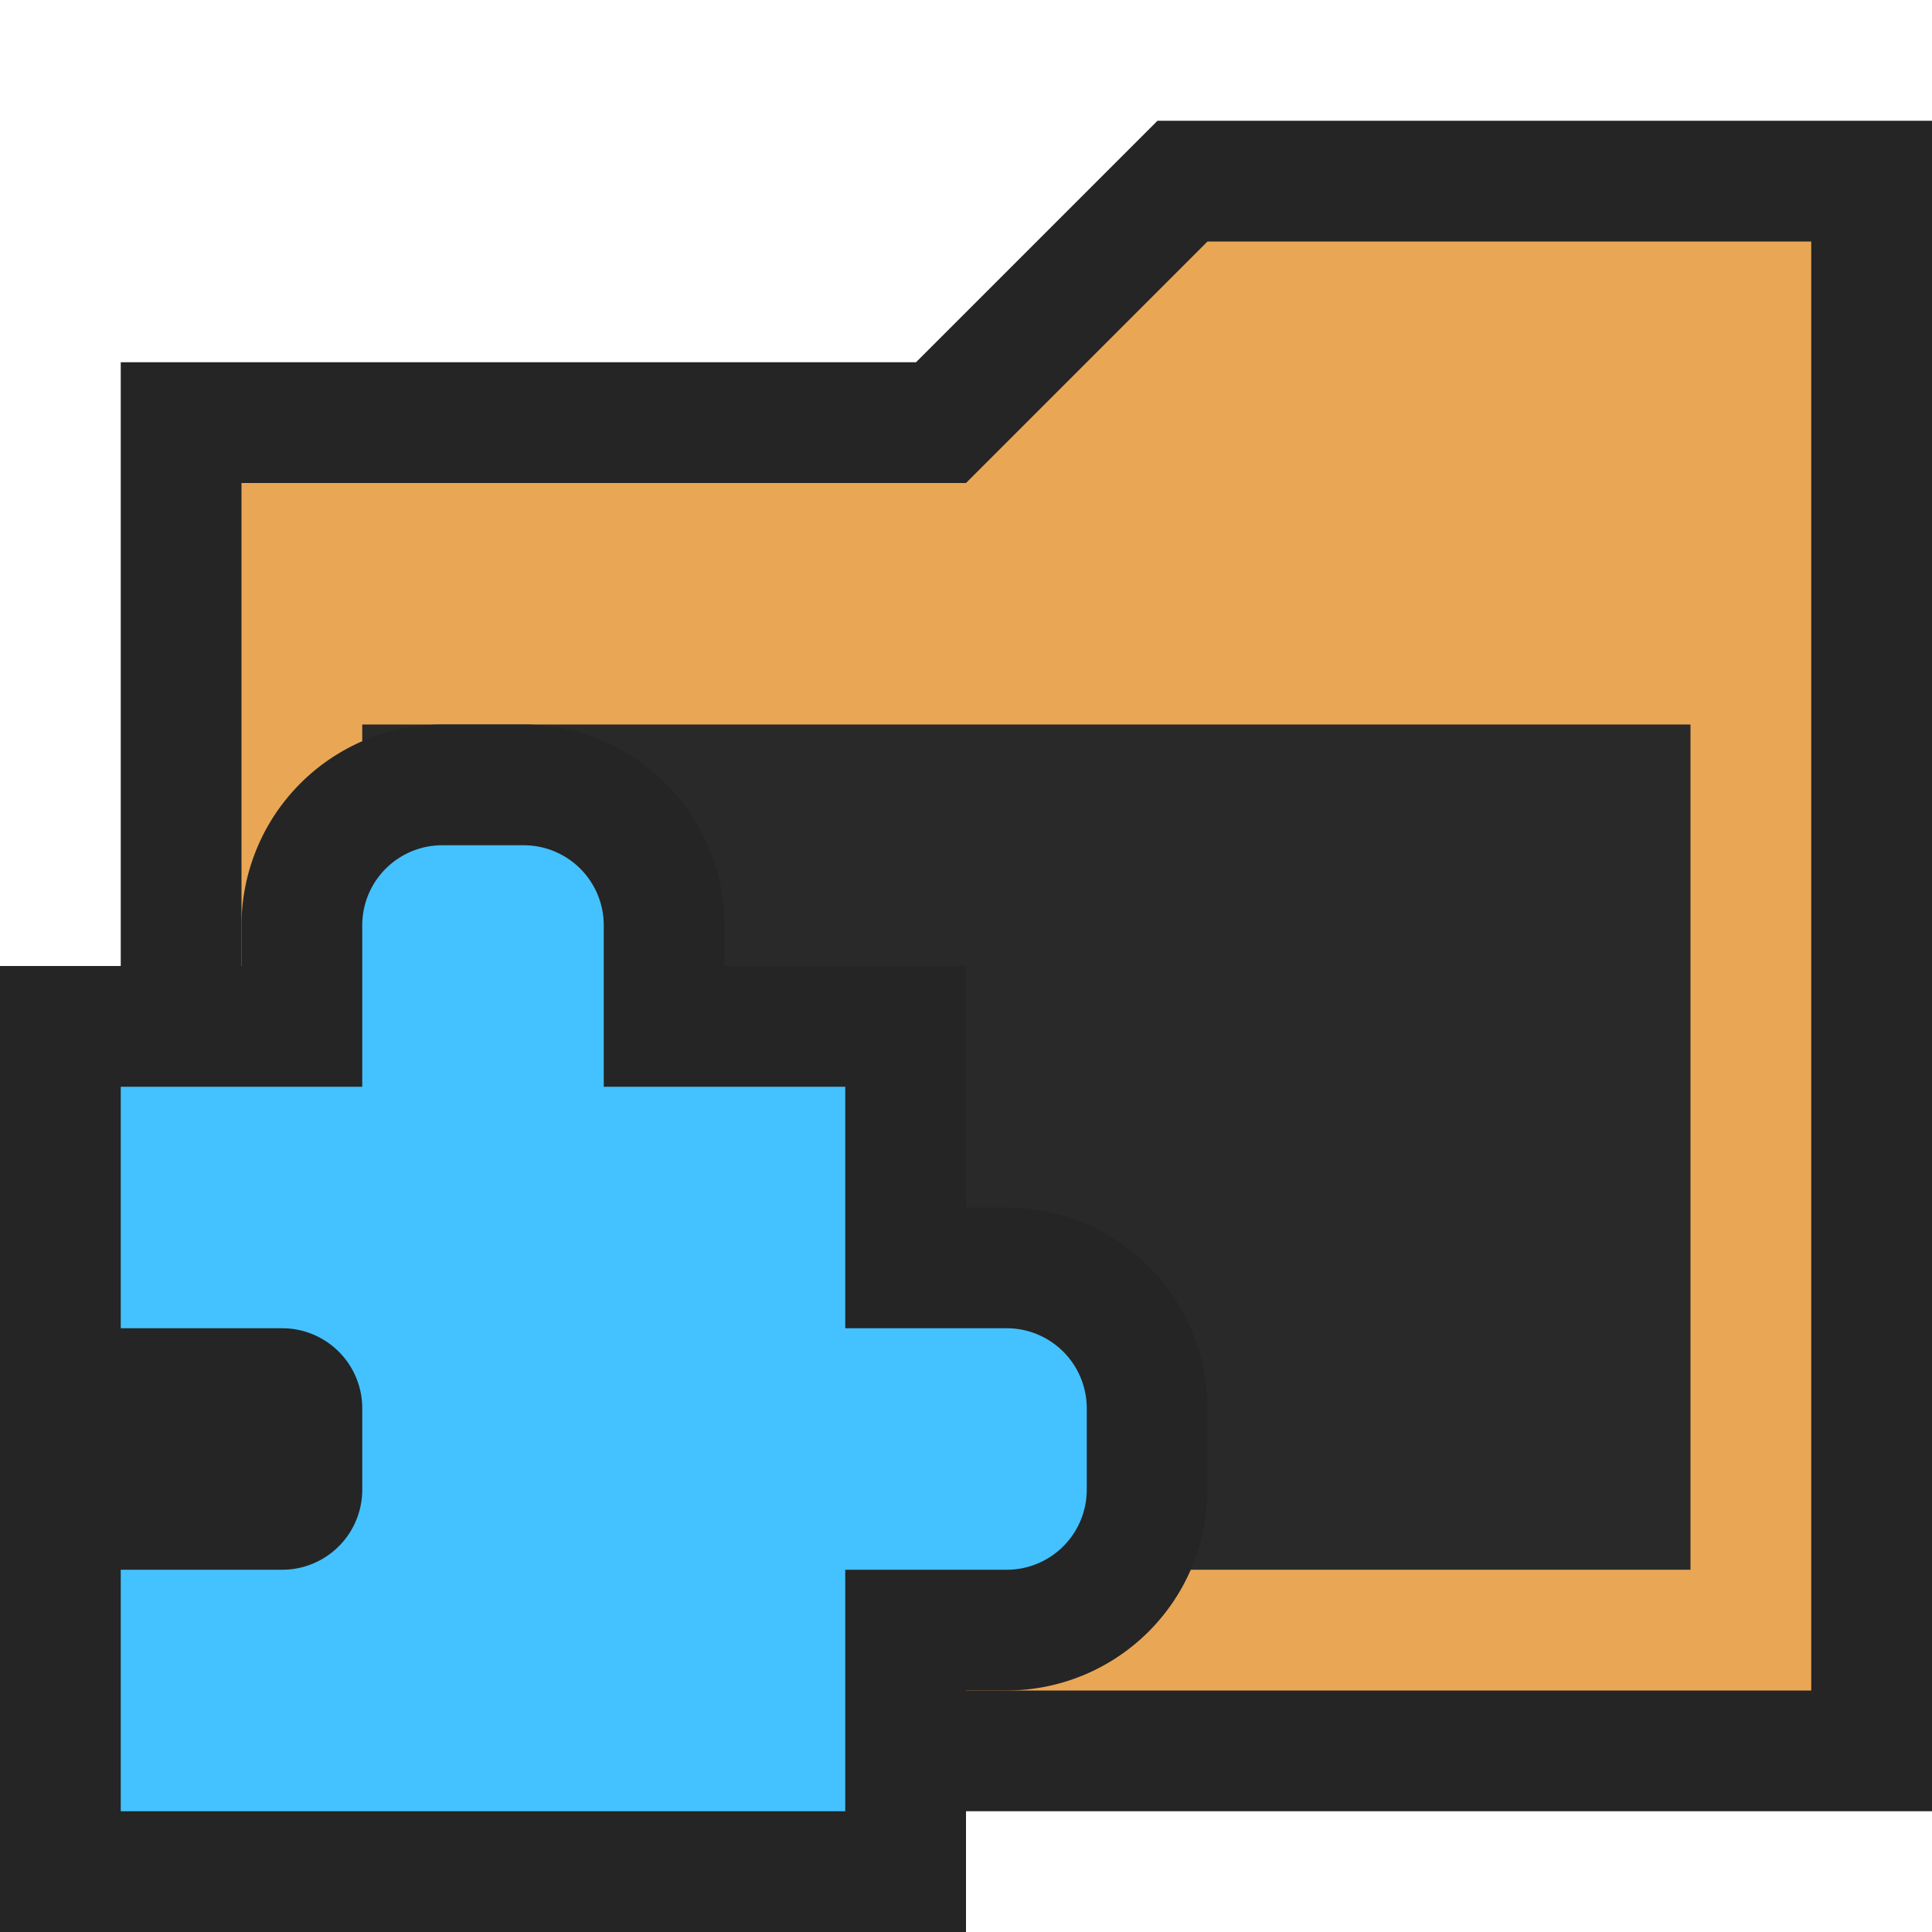 <svg xmlns="http://www.w3.org/2000/svg" width="16" height="16" viewBox="0 0 16 16">
  <title>FolderModules(GrayDark)</title>
  <g>
    <rect width="16" height="16" fill="#ffe3ff" opacity="0"/>
    <g>
      <polygon points="1 15 1 3 7.586 3 9.586 1 16 1 16 15 1 15" fill="#252525"/>
      <polygon points="15 14 15 2 10 2 8 4 2 4 2 14 15 14" fill="#e9a755"/>
      <rect x="3" y="6" width="11" height="7" fill="#292929"/>
    </g>
    <g>
      <path d="M0,16V8H2V7.663A1.665,1.665,0,0,1,3.663,6h.674A1.665,1.665,0,0,1,6,7.663V8H8v2h.337A1.665,1.665,0,0,1,10,11.663v.674A1.665,1.665,0,0,1,8.337,14H8v2Z" fill="#252525"/>
      <path d="M8.337,11H7V9H5V7.663A.663.663,0,0,0,4.337,7H3.663A.663.663,0,0,0,3,7.663V9H1v2H2.337A.663.663,0,0,1,3,11.663v.674A.663.663,0,0,1,2.337,13H1v2H7V13H8.337A.663.663,0,0,0,9,12.337v-.674A.663.663,0,0,0,8.337,11Z" fill="#43c2ff"/>
    </g>
  </g>
</svg>
